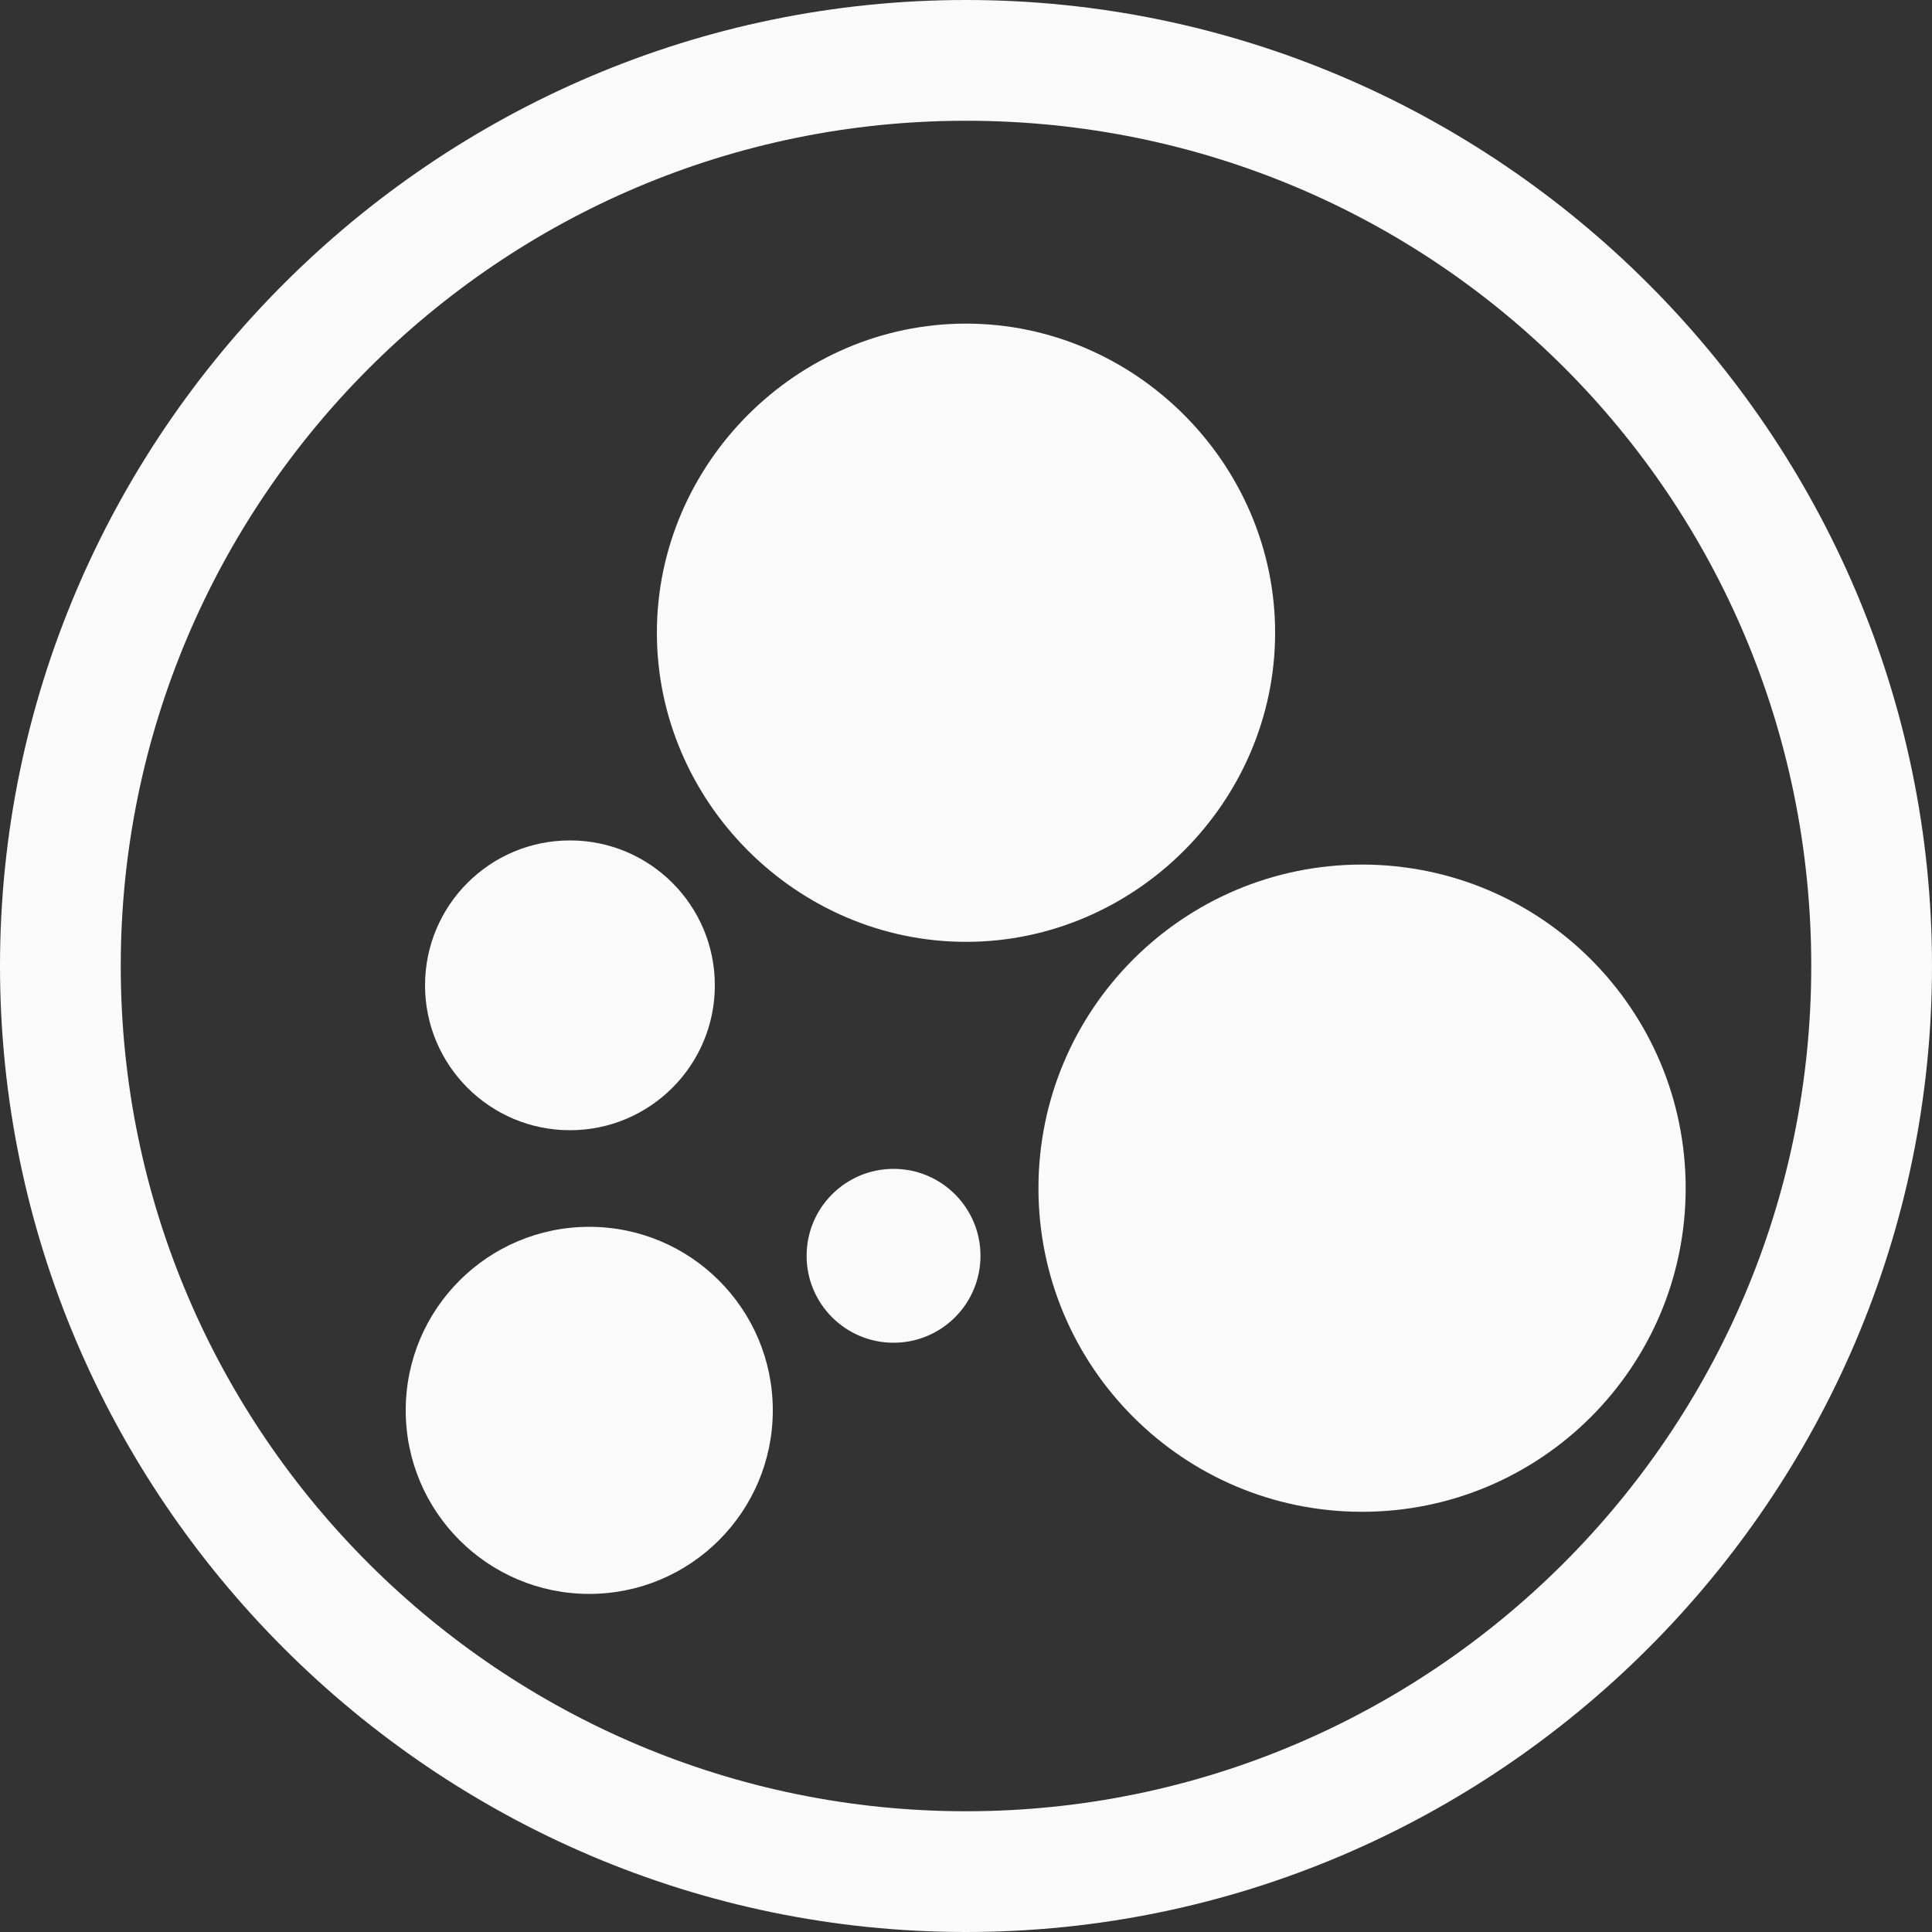 <?xml version="1.0" encoding="utf-8"?>
<!-- Generator: Adobe Illustrator 21.1.0, SVG Export Plug-In . SVG Version: 6.00 Build 0)  -->
<svg version="1.1" id="Layer_1" xmlns="http://www.w3.org/2000/svg" xmlns:xlink="http://www.w3.org/1999/xlink" x="0px" y="0px"
	 viewBox="0 0 40 40" style="enable-background:new 0 0 40 40;" xml:space="preserve">
<rect x="0" y="0" width="40" height="40" fill="#333333" stroke="none"/>
<style type="text/css">
	.st0{fill:#FAFAFA;}
</style>
<g>
	<circle class="st0" cx="18.5" cy="26" r="1.8"/>
	<circle class="st0" cx="12.2" cy="29.2" r="3.8"/>
	<circle class="st0" cx="11.8" cy="20.4" r="3"/>
	<path class="st0" d="M13.6,13.1c0,3.5,2.9,6.4,6.4,6.4c3.5,0,6.4-2.9,6.4-6.4c0-3.5-2.9-6.4-6.4-6.4C16.5,6.7,13.6,9.6,13.6,13.1
		L13.6,13.1C13.6,13.1,13.6,13.1,13.6,13.1z"/>
	<path class="st0" d="M20,0C9,0,0,9,0,20c0,11,9,20,20,20c11,0,20-9,20-20C40,9,31,0,20,0z M20,37.5c-9.6,0-17.5-7.8-17.5-17.5
		c0-9.6,7.8-17.5,17.5-17.5s17.5,7.8,17.5,17.5C37.5,29.7,29.6,37.5,20,37.5z"/>
	<path class="st0" d="M28.2,17.9c-3.7,0-6.7,3-6.7,6.7c0,3.7,3,6.7,6.7,6.7h0c3.7,0,6.7-3,6.7-6.7C34.9,20.9,31.9,17.9,28.2,17.9z"
		/>
</g>
</svg>
